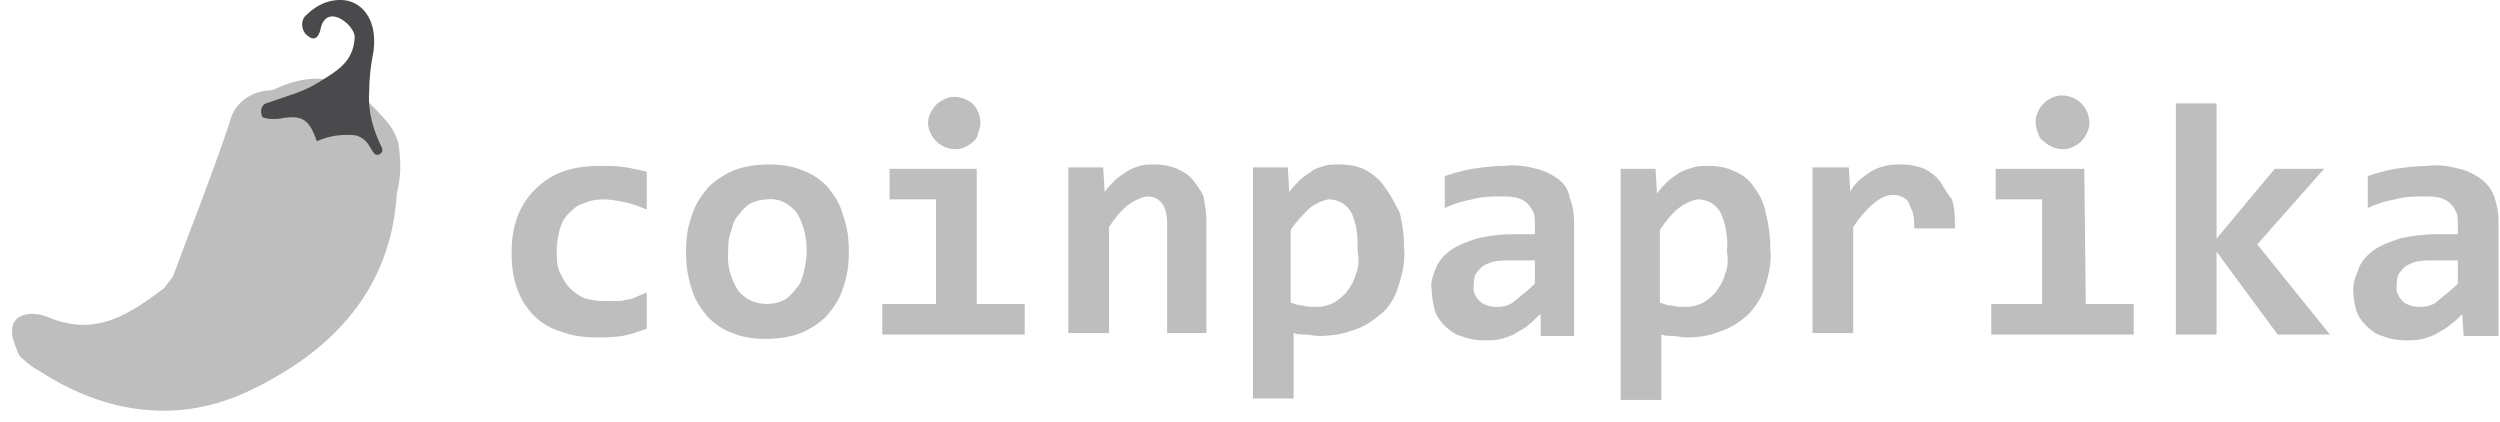 <svg width="172" height="29" viewBox="0 0 172 29" fill="none" xmlns="http://www.w3.org/2000/svg">
<path fill-rule="evenodd" clip-rule="evenodd" d="M27.4 9.815C27.2 9.115 26.8 8.515 26.3 8.015C24.1 5.515 22.1 4.615 18.7 6.215H18.5C17.2 6.315 16.1 7.115 15.8 8.415C14.6 12.015 13.2 15.515 11.9 19.015C11.7 19.315 11.5 19.515 11.3 19.815C8.9 21.615 6.6 23.215 3.3 21.815C2.1 21.315 0.1 21.515 1.1 23.915C1.2 24.215 1.3 24.515 1.6 24.715C1.9 25.015 2.3 25.315 2.7 25.515C7.3 28.515 12.4 29.215 17.3 26.815C22.9 24.115 26.9 19.915 27.3 13.315C27.6 12.215 27.6 11.015 27.4 9.815Z" fill="#BEBEBE"/>
<path fill-rule="evenodd" clip-rule="evenodd" d="M25.4 6.315C25.4 5.415 25.5 4.515 25.7 3.515C26 1.115 24.7 0.115 23.7 0.015C22.7 -0.085 21.8 0.315 21.1 1.015C20.7 1.315 20.7 1.915 21 2.315C21.5 2.815 21.9 2.815 22.1 1.815C22.6 0.215 24.5 1.815 24.4 2.615C24.3 4.315 23.1 4.915 22 5.615C20.9 6.315 20 6.515 18.3 7.115C18 7.215 17.9 7.615 18 7.915C18 8.015 18.1 8.115 18.2 8.115C18.6 8.215 19.1 8.215 19.5 8.115C20.9 7.915 21.3 8.315 21.8 9.715C22.7 9.315 23.6 9.215 24.5 9.315C25.4 9.615 25.4 10.215 25.8 10.615C26 10.715 26.2 10.615 26.3 10.415C26.3 10.415 26.3 10.315 26.3 10.215C25.7 9.015 25.3 7.715 25.4 6.315Z" fill="#4A4A4C"/>
<path fill-rule="evenodd" clip-rule="evenodd" d="M43.1 20.615C42.8 20.715 42.6 20.715 42.3 20.715C42 20.715 41.8 20.715 41.5 20.715C41 20.715 40.6 20.615 40.2 20.515C39.8 20.315 39.5 20.115 39.2 19.815C38.9 19.515 38.7 19.115 38.5 18.715C38.3 18.215 38.3 17.715 38.3 17.215C38.3 16.715 38.4 16.215 38.5 15.815C38.6 15.415 38.8 15.015 39.1 14.715C39.4 14.415 39.7 14.115 40.1 14.015C40.5 13.815 41 13.715 41.5 13.715C42 13.715 42.5 13.815 43 13.915C43.5 14.015 44 14.215 44.5 14.415V11.815C44.1 11.715 43.6 11.615 43.1 11.515C42.5 11.415 41.9 11.415 41.2 11.415C40.4 11.415 39.5 11.515 38.7 11.815C37.3 12.315 36.1 13.515 35.6 14.915C35.3 15.715 35.2 16.515 35.2 17.415C35.2 18.315 35.3 19.115 35.6 19.915C36.1 21.315 37.2 22.415 38.6 22.815C39.4 23.115 40.2 23.215 41 23.215C41.6 23.215 42.2 23.215 42.8 23.115C43.4 23.015 43.9 22.815 44.5 22.615V20.115C44.3 20.215 44 20.315 43.8 20.415C43.6 20.515 43.4 20.615 43.1 20.615ZM56.9 12.815C56.4 12.315 55.8 11.915 55.2 11.715C54.5 11.415 53.7 11.315 52.9 11.315C52.1 11.315 51.3 11.415 50.5 11.715C49.8 12.015 49.2 12.415 48.7 12.915C48.2 13.515 47.8 14.115 47.6 14.815C47.3 15.615 47.2 16.415 47.2 17.315C47.2 18.215 47.3 19.015 47.6 19.915C47.8 20.615 48.2 21.215 48.7 21.815C49.2 22.315 49.8 22.715 50.4 22.915C51.1 23.215 51.9 23.315 52.7 23.315C53.5 23.315 54.3 23.215 55.1 22.915C55.8 22.615 56.4 22.215 56.9 21.715C57.4 21.115 57.8 20.515 58 19.815C58.3 19.015 58.4 18.215 58.4 17.315C58.4 16.415 58.3 15.615 58 14.815C57.8 14.015 57.4 13.415 56.9 12.815ZM55.3 18.715C55.2 19.115 55.1 19.515 54.8 19.815C54.6 20.115 54.3 20.415 54 20.615C53.6 20.815 53.2 20.915 52.8 20.915C52 20.915 51.3 20.615 50.8 20.015C50.3 19.215 50 18.315 50.1 17.315C50.1 16.815 50.1 16.415 50.3 15.915C50.4 15.515 50.5 15.115 50.8 14.815C51 14.515 51.3 14.215 51.6 14.015C52 13.815 52.4 13.715 52.8 13.715C53.6 13.615 54.3 14.015 54.8 14.615C55.3 15.415 55.5 16.315 55.5 17.315C55.5 17.815 55.4 18.315 55.3 18.715ZM64.4 9.715C64.6 9.915 64.8 10.015 65 10.115C65.5 10.315 66 10.315 66.4 10.115C66.6 10.015 66.8 9.915 67 9.715C67.2 9.515 67.3 9.315 67.3 9.115C67.5 8.715 67.5 8.215 67.3 7.715C67.2 7.515 67.1 7.315 67 7.215C66.8 7.015 66.6 6.915 66.4 6.815C65.9 6.615 65.4 6.615 65 6.815C64.8 6.915 64.6 7.015 64.4 7.215C64.2 7.415 64.1 7.615 64 7.815C63.8 8.215 63.8 8.715 64 9.115C64.1 9.315 64.2 9.515 64.4 9.715ZM67.2 11.615H61.2V13.715H64.4V20.915H60.7V23.015H70.5V20.915H67.2V11.615ZM82.1 12.415C81.8 12.015 81.4 11.815 81 11.615C80.5 11.415 80 11.315 79.5 11.315C79.1 11.315 78.7 11.315 78.4 11.415C78.1 11.515 77.8 11.615 77.5 11.815C77.2 12.015 76.9 12.215 76.7 12.415C76.4 12.715 76.2 12.915 76 13.215L75.9 11.515H73.5V22.915H76.3V15.615C76.7 15.015 77.1 14.515 77.6 14.115C78 13.815 78.4 13.615 78.9 13.515C79.8 13.515 80.3 14.115 80.3 15.415V22.915H83V15.215C83 14.615 82.9 14.115 82.8 13.515C82.7 13.215 82.4 12.815 82.1 12.415ZM95.3 12.915C95 12.415 94.5 12.015 94 11.715C93.4 11.415 92.8 11.315 92.2 11.315C91.8 11.315 91.4 11.315 91.1 11.415C90.8 11.515 90.4 11.615 90.2 11.815C89.9 12.015 89.6 12.215 89.4 12.415C89.1 12.715 88.9 12.915 88.7 13.215L88.6 11.515H86.2V27.415H89V22.915C89.3 23.015 89.5 23.015 89.8 23.015C90.1 23.015 90.4 23.115 90.7 23.115C91.5 23.115 92.3 23.015 93.1 22.715C93.8 22.515 94.4 22.115 95 21.615C95.6 21.115 96 20.415 96.2 19.715C96.5 18.815 96.7 17.915 96.6 17.015C96.6 16.215 96.5 15.415 96.3 14.615C96 14.115 95.7 13.415 95.3 12.915ZM93.3 18.815C93.2 19.215 93 19.615 92.7 20.015C92.5 20.315 92.1 20.615 91.8 20.815C91.4 21.015 91 21.115 90.6 21.115C90.3 21.115 89.9 21.115 89.6 21.015C89.3 21.015 89.1 20.915 88.8 20.815V15.815C89.2 15.215 89.7 14.715 90.1 14.315C90.5 14.015 90.9 13.815 91.4 13.715C92 13.715 92.6 14.015 92.9 14.515C93.1 14.815 93.2 15.215 93.3 15.615C93.4 16.115 93.4 16.715 93.4 17.215C93.5 17.815 93.5 18.315 93.3 18.815ZM107.2 12.315C106.8 12.015 106.2 11.715 105.7 11.615C105 11.415 104.2 11.315 103.5 11.415C102.7 11.415 102 11.515 101.3 11.615C100.7 11.715 100 11.915 99.4 12.115V14.315C100 14.015 100.7 13.815 101.3 13.715C102 13.515 102.6 13.515 103.3 13.515C103.7 13.515 104 13.515 104.4 13.615C104.7 13.715 104.9 13.815 105.1 14.015C105.3 14.215 105.4 14.415 105.5 14.615C105.6 14.915 105.6 15.115 105.6 15.415V16.115H104.1C103.3 16.115 102.4 16.215 101.6 16.415C101 16.615 100.4 16.815 99.8 17.215C99.4 17.515 99 17.915 98.8 18.415C98.6 18.915 98.4 19.415 98.5 19.915C98.5 20.415 98.6 20.915 98.7 21.315C98.8 21.715 99.1 22.115 99.4 22.415C99.7 22.715 100.1 23.015 100.5 23.115C101 23.315 101.5 23.415 102.1 23.415C102.5 23.415 102.9 23.415 103.3 23.315C103.6 23.215 104 23.115 104.3 22.915C104.6 22.715 104.9 22.615 105.2 22.315C105.5 22.115 105.7 21.815 106 21.615V23.115H108.3V15.315C108.3 14.715 108.2 14.115 108 13.615C107.9 13.015 107.6 12.615 107.2 12.315ZM105.6 19.515C105.2 19.915 104.7 20.315 104.2 20.715C103.9 21.015 103.4 21.115 103 21.115C102.6 21.115 102.1 21.015 101.8 20.715C101.5 20.415 101.3 20.015 101.4 19.615C101.4 19.415 101.4 19.115 101.5 18.915C101.6 18.715 101.8 18.515 101.9 18.415C102.1 18.215 102.4 18.115 102.7 18.015C103.1 17.915 103.5 17.915 103.9 17.915H105.6V19.515ZM120.7 12.915C120.4 12.415 119.9 12.015 119.4 11.815C118.8 11.515 118.2 11.415 117.6 11.415C117.2 11.415 116.8 11.415 116.5 11.515C116.2 11.615 115.8 11.715 115.5 11.915C115.2 12.115 114.9 12.315 114.7 12.515C114.4 12.815 114.2 13.015 114 13.315L113.9 11.615H111.5V27.515H114.3V23.015C114.6 23.115 114.8 23.115 115.1 23.115C115.4 23.115 115.7 23.215 116 23.215C116.8 23.215 117.6 23.115 118.3 22.815C119 22.615 119.6 22.215 120.2 21.715C120.7 21.215 121.2 20.515 121.4 19.815C121.7 18.915 121.9 18.015 121.8 17.115C121.8 16.315 121.7 15.515 121.5 14.715C121.4 14.115 121.1 13.415 120.7 12.915ZM118.7 18.815C118.6 19.215 118.4 19.615 118.1 20.015C117.9 20.315 117.5 20.615 117.2 20.815C116.8 21.015 116.4 21.115 116 21.115C115.7 21.115 115.3 21.115 115 21.015C114.7 21.015 114.5 20.915 114.2 20.815V15.815C114.6 15.215 115 14.715 115.5 14.315C115.9 14.015 116.3 13.815 116.8 13.715C117.4 13.715 118 14.015 118.3 14.515C118.5 14.815 118.6 15.215 118.7 15.615C118.8 16.115 118.9 16.715 118.8 17.215C118.9 17.815 118.9 18.315 118.7 18.815ZM133.5 12.515C133.2 12.115 132.8 11.815 132.4 11.615C131.9 11.415 131.4 11.315 130.9 11.315C130.5 11.315 130.1 11.315 129.7 11.415C129.3 11.515 129 11.615 128.7 11.815C128.4 12.015 128.1 12.215 127.9 12.415C127.7 12.615 127.4 12.915 127.3 13.215L127.2 11.515H124.7V22.915H127.5V15.615C127.9 15.015 128.4 14.415 129 13.915C129.4 13.615 129.8 13.415 130.2 13.415C130.4 13.415 130.6 13.415 130.8 13.515C131 13.615 131.2 13.715 131.3 13.915C131.4 14.115 131.5 14.415 131.6 14.615C131.7 15.015 131.7 15.315 131.7 15.715H134.5C134.5 15.015 134.5 14.415 134.3 13.715C134.1 13.515 133.8 13.015 133.5 12.515ZM140.6 9.715C140.8 9.915 141 10.015 141.2 10.115C141.7 10.315 142.2 10.315 142.6 10.115C142.8 10.015 143 9.915 143.2 9.715C143.4 9.515 143.5 9.315 143.6 9.115C143.8 8.715 143.8 8.215 143.6 7.715C143.5 7.515 143.4 7.315 143.2 7.115C143 6.915 142.8 6.815 142.6 6.715C142.1 6.515 141.6 6.515 141.2 6.715C141 6.815 140.8 6.915 140.6 7.115C140.4 7.315 140.3 7.515 140.2 7.715C140 8.115 140 8.615 140.2 9.115C140.3 9.415 140.4 9.615 140.6 9.715ZM143.4 11.615H137.3V13.715H140.5V20.915H137V23.015H146.8V20.915H143.5L143.4 11.615ZM159.9 11.615H156.5L152.5 16.415V7.115H149.7V23.015H152.5V17.315L156.7 23.015H160.3L155.3 16.815L159.9 11.615ZM171.6 13.515C171.4 13.015 171.1 12.615 170.7 12.315C170.3 12.015 169.7 11.715 169.2 11.615C168.5 11.415 167.7 11.315 167 11.415C166.3 11.415 165.5 11.515 164.8 11.615C164.2 11.715 163.5 11.915 162.9 12.115V14.315C163.5 14.015 164.2 13.815 164.8 13.715C165.5 13.515 166.1 13.515 166.8 13.515C167.2 13.515 167.5 13.515 167.9 13.615C168.2 13.715 168.4 13.815 168.6 14.015C168.8 14.215 168.9 14.415 169 14.615C169.1 14.915 169.1 15.115 169.1 15.415V16.115H167.6C166.8 16.115 165.9 16.215 165.1 16.415C164.5 16.615 163.9 16.815 163.3 17.215C162.9 17.515 162.5 17.915 162.3 18.415C162.1 18.915 161.9 19.415 161.9 19.915C161.9 20.415 162 20.915 162.1 21.315C162.2 21.715 162.5 22.115 162.8 22.415C163.1 22.715 163.5 23.015 163.9 23.115C164.4 23.315 164.9 23.415 165.5 23.415C165.9 23.415 166.3 23.415 166.7 23.315C167 23.215 167.4 23.115 167.7 22.915C168 22.715 168.3 22.615 168.6 22.315C168.9 22.115 169.1 21.915 169.4 21.615L169.5 23.115H171.9V15.315C171.9 14.615 171.8 14.115 171.6 13.515ZM169.1 19.515C168.7 19.915 168.2 20.315 167.7 20.715C167.4 21.015 166.9 21.115 166.5 21.115C166.1 21.115 165.6 21.015 165.3 20.715C165 20.415 164.8 20.015 164.9 19.615C164.9 19.415 164.9 19.115 165 18.915C165.1 18.715 165.3 18.515 165.4 18.415C165.6 18.215 165.9 18.115 166.2 18.015C166.6 17.915 167 17.915 167.4 17.915H169.1V19.515Z" fill="#BEBEBE"/>
</svg>
